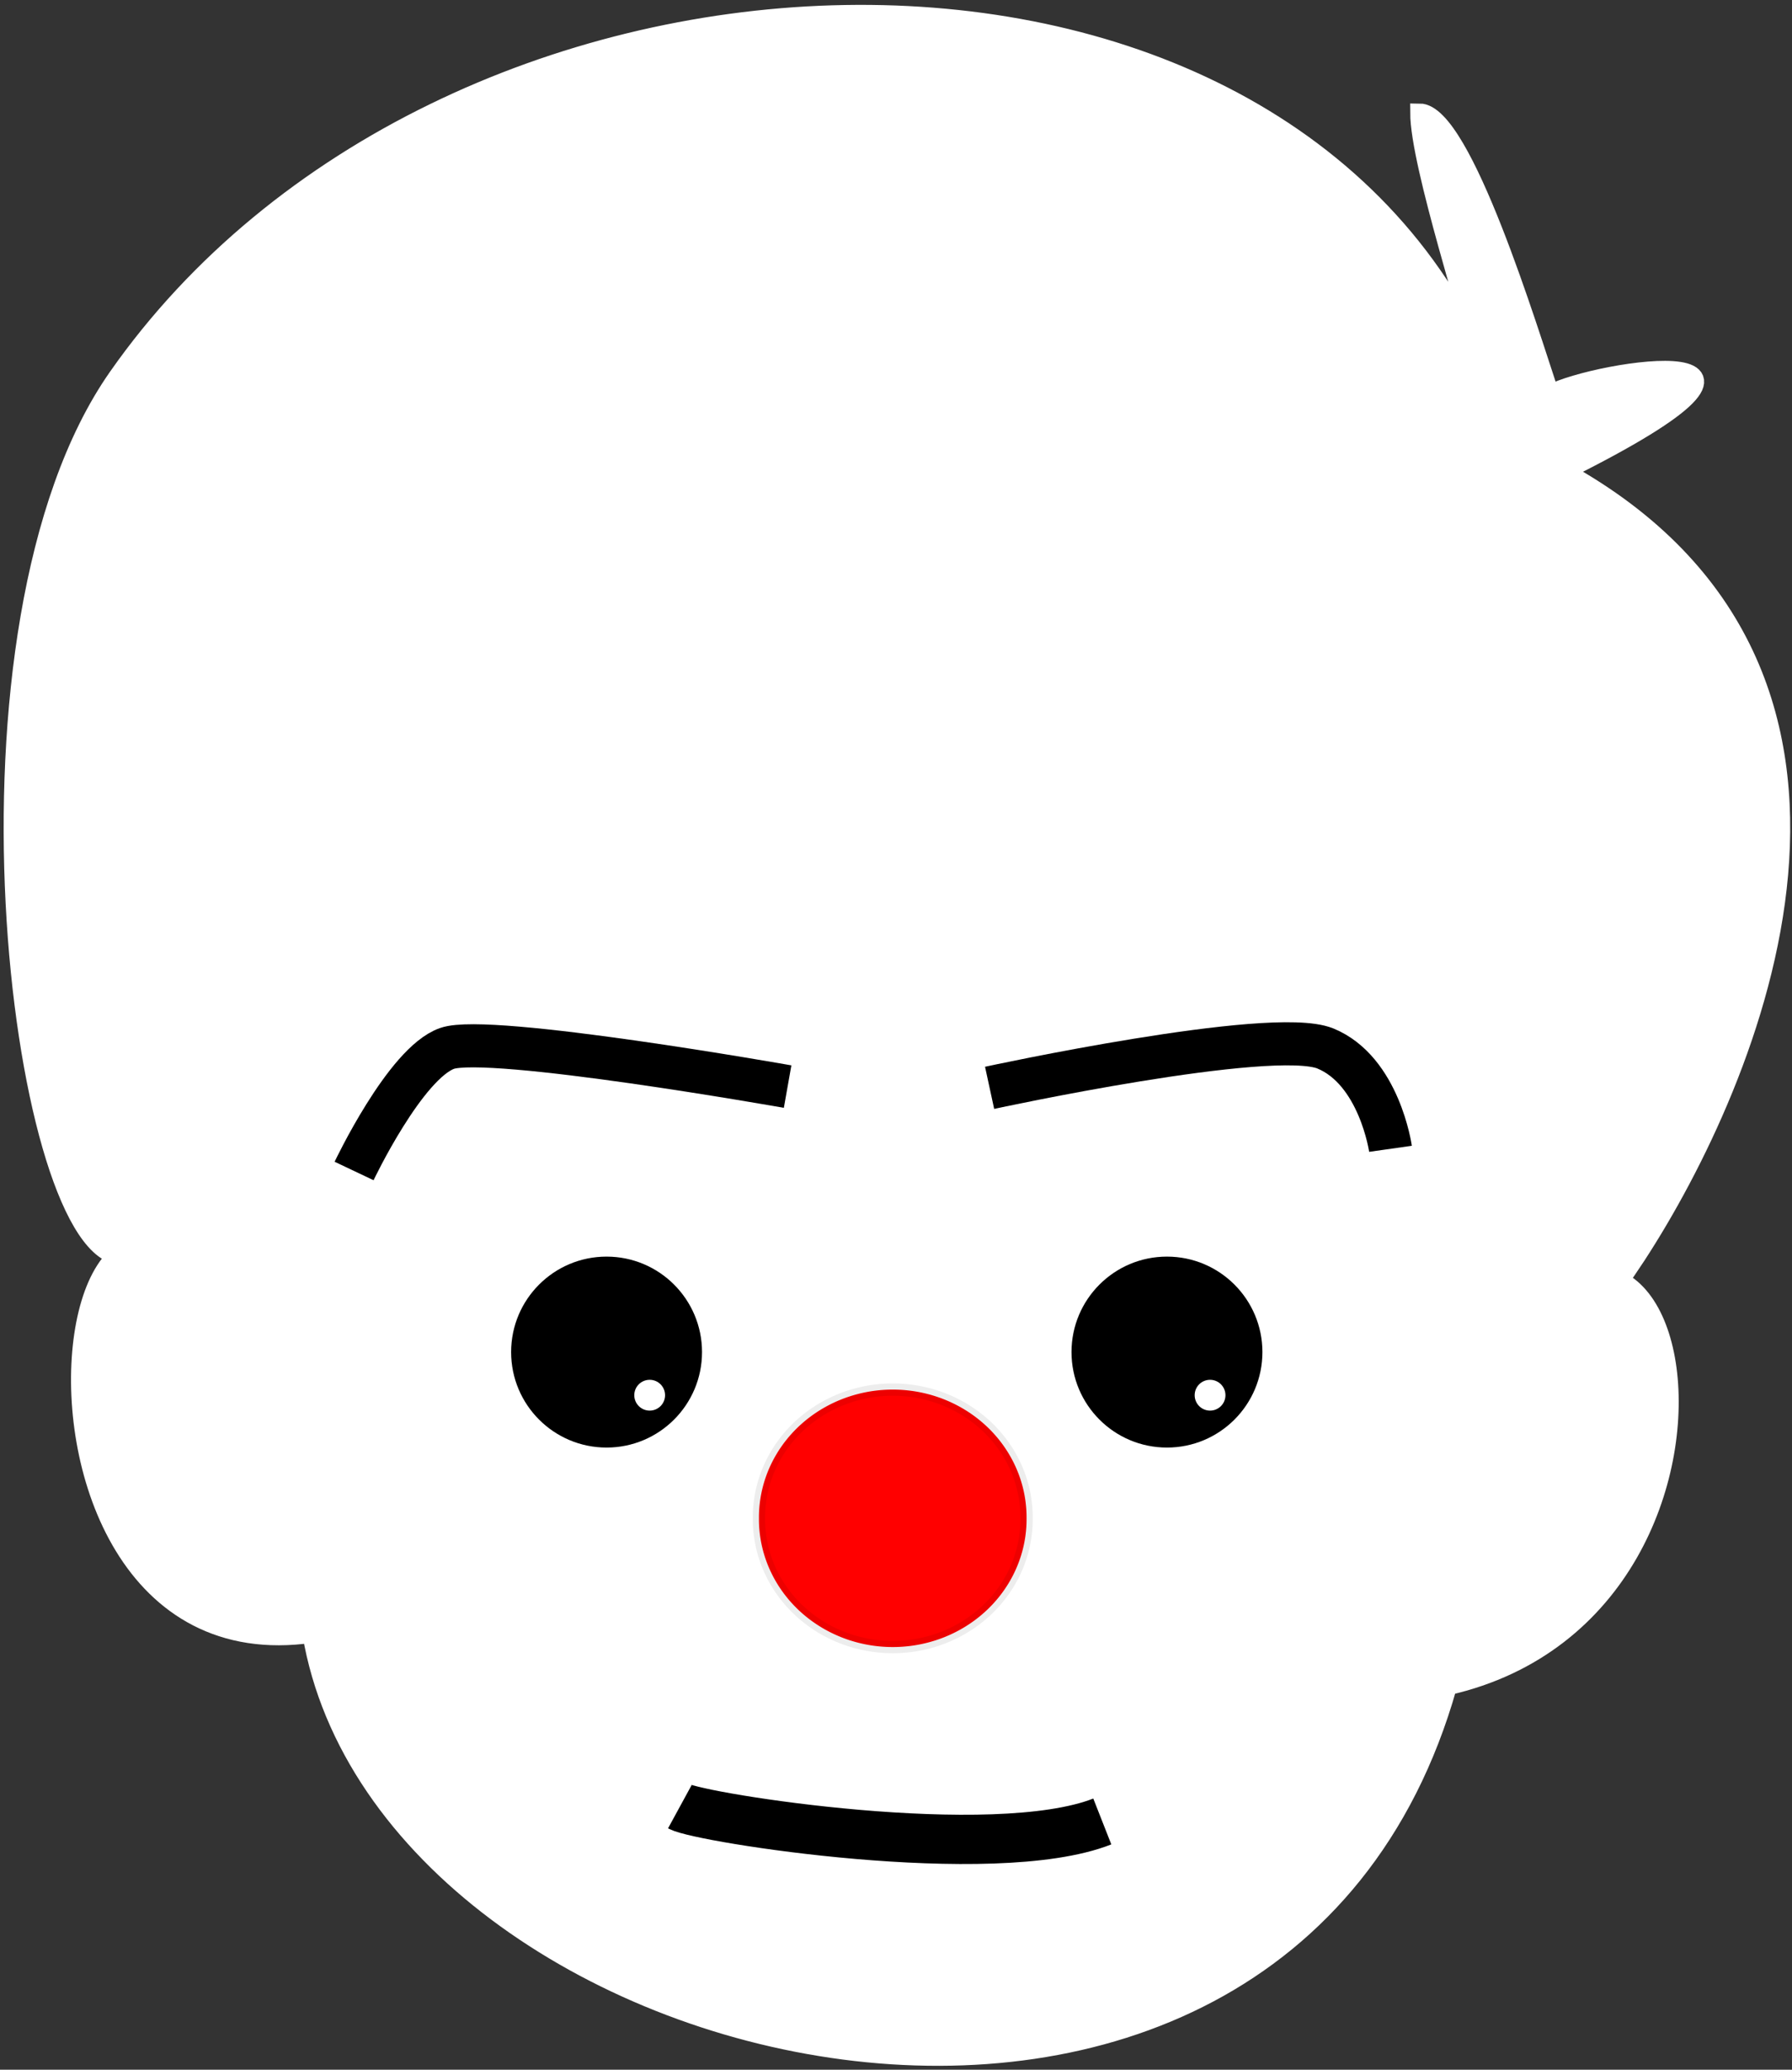 <?xml version="1.0" encoding="UTF-8" standalone="no"?>
<svg
   xmlns:dc="http://purl.org/dc/elements/1.1/"
   xmlns:cc="http://creativecommons.org/ns#"
   xmlns:rdf="http://www.w3.org/1999/02/22-rdf-syntax-ns#"
   xmlns:svg="http://www.w3.org/2000/svg"
   xmlns="http://www.w3.org/2000/svg"
   xmlns:sodipodi="http://sodipodi.sourceforge.net/DTD/sodipodi-0.dtd"
   xmlns:inkscape="http://www.inkscape.org/namespaces/inkscape"
   width="291"
   height="336"
   viewBox="0 0 291 336"
   version="1.1"
   id="svg3043"
   inkscape:version="0.48.5 r10040"
   sodipodi:docname="face_calvin_02.svg">
  <rect x="0" y="0" width="291" height="336" fill="#333333" stroke="none"/>
  <defs
     id="defs3097" />
  <sodipodi:namedview
     pagecolor="#ffffff"
     bordercolor="#666666"
     borderopacity="1"
     objecttolerance="10"
     gridtolerance="10"
     guidetolerance="10"
     inkscape:pageopacity="0"
     inkscape:pageshadow="2"
     inkscape:window-width="1366"
     inkscape:window-height="705"
     id="namedview3095"
     showgrid="false"
     inkscape:zoom="1.5416667"
     inkscape:cx="145.5"
     inkscape:cy="137.11435"
     inkscape:window-x="-8"
     inkscape:window-y="-8"
     inkscape:window-maximized="1"
     inkscape:current-layer="svg3043" />
  <title
     id="title3045">face_calvin_animatable</title>
  <g
     id="faces"
     class="faces"
     stroke="none"
     stroke-width="1"
     fill="none"
     fill-rule="evenodd">
    <g
       id="merge3"
       class="merge3"
       transform="translate(2, 2)">
      <g
         id="bg-statics"
         class="bg statics"
         transform="translate(60, 172)"
         fill="#FFFFFF">
        <path
           id="eye-left-white"
           class="eye left white"
           d="M40 80C62.1 80 80 62.1 80 40 80 17.9 62.1 0 40 0 17.9 0 0 17.9 0 40 0 62.1 17.9 80 40 80Z" />
        <path
           id="eye-right-white"
           class="eye right white"
           d="M123 80C145.1 80 163 62.1 163 40 163 17.9 145.1 0 123 0 100.9 0 83 17.9 83 40 83 62.1 100.9 80 123 80Z" />
      </g>
      <g
         id="eyes"
         class="eyes"
         transform="translate(36, 84)">
        <g
           id="eye-right"
           class="eye right"
           transform="translate(118, 0)">
          <g
             id="eye-right-gaze"
             class="eye right gaze"
             transform="translate(25, 125)">
            <g
               id="eyeball-right"
               class="eyeball right">
              <circle
                 id="eye-right-iris"
                 class="eye right iris"
                 fill="#000000"
                 cx="8.5"
                 cy="8.5"
                 r="15.5"
                 d="M 24,8.5 C 24,17.06 17.06,24 8.5,24 -0.06,24 -7,17.06 -7,8.5 -7,-0.06 -0.06,-7 8.5,-7 17.06,-7 24,-0.06 24,8.5 z" />
              <circle
                 id="eye-right-pupil"
                 class="eye right pupil"
                 fill="#FFFFFF"
                 cx="15.5"
                 cy="15.5"
                 r="2.5"
                 d="M 18,15.5 C 18,16.881 16.881,18 15.5,18 14.119,18 13,16.881 13,15.5 13,14.119 14.119,13 15.5,13 c 1.381,0 2.5,1.119 2.5,2.5 z" />
            </g>
          </g>
          <path
             id="eye-right-lid"
             class="eye right lid"
             d="M5.1 105.1C-9.9 89.4 5.1-0.2 64.9-0.2 124.8-0.2 75.9 129.4 64.9 118.8 54 108.3 35 98.5 5.1 105.1Z"
             stroke="#FFFFFF"
             stroke-width="3"
             fill="#FFFFFF" />
        </g>
        <g
           id="eye-left"
           class="eye left">
          <g
             id="eye-left-gaze"
             class="eye left gaze"
             transform="translate(52, 125)">
            <g
               id="eyeball-left"
               class="eyeball left">
              <circle
                 id="eye-left-iris"
                 class="eye left iris"
                 fill="#000000"
                 cx="8.5"
                 cy="8.5"
                 r="15.5"
                 d="M 24,8.5 C 24,17.06 17.06,24 8.5,24 -0.06,24 -7,17.06 -7,8.5 -7,-0.06 -0.06,-7 8.5,-7 17.06,-7 24,-0.06 24,8.5 z" />
              <circle
                 id="eye-left-pupil"
                 class="eye left pupil"
                 fill="#FFFFFF"
                 cx="15.5"
                 cy="15.5"
                 r="2.5"
                 d="M 18,15.5 C 18,16.881 16.881,18 15.5,18 14.119,18 13,16.881 13,15.5 13,14.119 14.119,13 15.5,13 c 1.381,0 2.5,1.119 2.5,2.5 z" />
            </g>
          </g>
          <path
             id="eye-left-lid"
             class="eye left lid"
             d="M29.1 118.8C40 108.3 59 98.5 88.9 105.1 103.9 89.4 88.9-0.2 29.1-0.2 -30.8-0.2 18.1 129.4 29.1 118.8Z"
             stroke="#FFFFFF"
             stroke-width="3"
             fill="#FFFFFF" />
        </g>
      </g>
      <g
         id="fg-statics"
         class="fg statics">
        <path
           id="head"
           class="head"
           d="M48.6 263.2C60.7 334.7 205.5 369.3 233.1 271.7 290.2 258.7 270.9 162.3 233.7 227.3 248.2 167.1 273.5 139.4 244.7 77.9 215.9 16.3 49.8 11.7 24.6 71.8 -0.6 131.9 41.5 197.2 46.7 233.5 8.7 140.3-10.3 271.7 48.6 263.2ZM88.7 185.7C63.3 188.1 71.3 211.6 77.7 224.3 84 237 109.7 249.2 119.5 231.5 125.4 220.8 108.6 183.8 88.7 185.7ZM195.2 185.7C220.6 188.1 212.6 211.6 206.3 224.3 199.9 237 174.2 249.2 164.5 231.5 158.5 220.8 175.4 183.8 195.2 185.7Z"
           stroke="#FFFFFF"
           stroke-width="3"
           fill="#FFFFFF" />
        <path
           id="ear-left-stroke"
           class="ear left stroke"
           d="M37.3 254.9C37.3 254.9 23.4 246 27.9 236.3 29.8 232.3 14.6 228.4 22.6 242.5"
           stroke="#FFFFFF"
           stroke-width="2" />
        <path
           id="ear-right-stroke"
           class="ear right stroke"
           d="M257.1 237.3C257.1 232.7 253.4 226 238.4 243.2"
           stroke="#FFFFFF"
           stroke-width="2" />
        <g
           id="hair"
           class="hair">
          <path
             d="M17.1 201.8C33.1 204.8 39 214.9 44.8 232.5 47 220.8 52.3 192.6 47 187 41.6 181.3 33.5 134.3 40.3 134.3 47 134.3 81.3 109.3 81.3 106 81.3 102.8 66.9 145.5 62.3 145.5 57.8 145.5 124 121.2 124 113.6 124 106 123.3 137.6 117.7 143.2 112.1 148.8 175.5 158.1 211.5 109.6 217.4 106 224.9 141.2 224.9 150.5 224.9 159.9 242 136.4 242 131.7 242 127.1 231.5 231.6 231.5 231.6 231.5 231.6 245.4 229.9 263.8 201.8 282.1 173.7 311 107.2 251.9 74.5 297.3 51.9 257.3 57.9 249.7 62 246.3 51.8 235.5 16.3 228.5 16.3 228.5 24.8 237.5 51.8 237.5 54.4 200.8-21.4 69.4-15.5 17.1 59.2 -11.4 99.9 1.1 198.7 17.1 201.8Z"
             stroke="#FFFFFF"
             stroke-width="3"
             fill="#FFFFFF"
             id="path3070" />
          <path
             id="hair-stroke-3"
             class="hair stroke 3"
             d="M98.8 101.4C70.5 81.5-62.6 181.6 60.1 35.1"
             stroke="#FFFFFF"
             stroke-width="2" />
          <path
             id="hair-stroke-2"
             class="hair stroke 2"
             d="M240.8 190.5C259.6 98.1 267.8 150.8 267.8 169.3 267.8 187.9 284.9 137.2 284.9 137.2"
             stroke="#FFFFFF"
             stroke-width="2" />
          <path
             id="hair-stroke-1"
             class="hair stroke 1"
             d="M210.4 91C208.4 91 215 90.8 215 90.8 215 90.8 202.9 82.6 202.9 82.1 202.9 81.6 223.1 89.2 225.4 89.2 227.6 89.2 209.9 69.5 205.9 68.5 202 67.4 231.9 77.6 238.7 90 245.5 102.4 236.1 44.8 198.7 28.3"
             stroke="#FFFFFF"
             stroke-width="2" />
        </g>
        <path
           id="nose"
           class="nose"
           d="M124.4 252.5C124.4 252.5 119.2 260.8 122.9 263.3 126.6 265.7 131.6 263.4 133.3 266 139.4 275.6 150.1 272 154 267.1 156.2 264.3 165.3 264.3 167.2 261.4 169.2 258.6 162.4 250.6 162.4 250.6"
           stroke="#FFFFFF"
           stroke-width="2" />
      </g>
      <g
         id="foreground"
         class="foreground"
         transform="translate(55, 163)">
        <g
           id="mouth"
           class="mouth"
           transform="translate(29, 115)"
           stroke="#000000"
           stroke-width="8">
          <path
             id="mouth-animated"
             class="mouth animated"
             d="M24.4 13.3C27.7 15.1 75.2 22.7 93 15.7" />
          <path
             id="mouth-neutral"
             class="mouth neutral"
             d="M24.4 13.3C27.7 15.1 75.2 22.7 93 15.7"
             style="display:none;" />
          <path
             id="mouth-happy"
             class="mouth happy"
             d="M-0.1-0.3C52.8 38.2 83.8 31.4 118.1-0.3"
             style="display:none;" />
          <path
             id="mouth-sad"
             class="mouth sad"
             d="M0.6 19.8C30.7 7.9 66.1-0.2 105.4 19.8"
             style="display:none;" />
          <path
             id="mouth-uncertain"
             class="mouth uncertain"
             d="M2.8 8.2C43.6-1 44.3 31.6 112.5 4"
             style="display:none;" />
          <path
             id="mouth-angry"
             class="mouth angry"
             d="M0.5 17.1C16.8 14.2 96.4 12.4 116.6 23.4"
             style="display:none;" />
        </g>
        <g
           id="eyebrows"
           class="eyebrows"
           stroke-width="7"
           stroke="#000000">
          <g
             id="eyebrow-left"
             class="eyebrow left">
            <g
               id="eyebrow-left-box"
               class="eyebrow right box">
              <path
                 id="eyebrow-left-animated"
                 class="eyebrow left animated"
                 d="M0.5 25.1C0.5 25.1 8.8 7.6 15.6 5.2 22.4 2.8 70.9 11.4 70.9 11.4" />
            </g>
            <path
               id="eyebrow-left-angular"
               class="eyebrow left angular"
               d="M0.5 25.1C0.5 25.1 8.8 7.6 15.6 5.2 22.4 2.8 70.9 11.4 70.9 11.4"
               style="display:none;" />
            <path
               id="eyebrow-left-round"
               class="eyebrow left round"
               d="M0.5 26.1C0.5 26.1 7.2 5.4 29.5 0.8 51.8-3.8 70.9 12.4 70.9 12.4"
               style="display:none;" />
          </g>
          <g
             id="eyebrow-right"
             class="eyebrow right"
             transform="translate(104, 0)">
            <g
               id="eyebrow-right-box"
               class="eyebrow right box">
              <path
                 id="eyebrow-right-animated"
                 class="eyebrow right animated"
                 d="M-0.3 11.6C-0.3 11.6 45.4 1.7 54.2 5.2 63 8.8 64.8 21.5 64.8 21.5" />
            </g>
            <path
               id="eyebrow-right-angular"
               class="eyebrow right angular"
               d="M-0.3 11.6C-0.3 11.6 45.4 1.7 54.2 5.2 63 8.8 64.8 21.5 64.8 21.5"
               style="display:none;" />
            <path
               id="eyebrow-right-round"
               class="eyebrow right round"
               d="M-0.3 12.6C-0.3 12.6 17.7-4 40.2 1.4 62.8 6.8 64.8 22.5 64.8 22.5"
               style="display:none;" />
          </g>
        </g>
      </g>
    </g>
  </g>
  <path
     sodipodi:type="arc"
     style="fill:#ff0000;fill-opacity:1;stroke:#000000;stroke-width:2;stroke-linejoin:round;stroke-miterlimit:5;stroke-opacity:0.074;stroke-dasharray:none;stroke-dashoffset:0"
     id="path3217"
     sodipodi:cx="156"
     sodipodi:cy="240.64865"
     sodipodi:rx="21.729731"
     sodipodi:ry="20.756756"
     d="m 177.73,240.649 a 21.73,20.757 0 1 1 -43.459,0 21.73,20.757 0 1 1 43.459,0 z"
     transform="translate(-11.027,5.838)" />
    
</svg>

